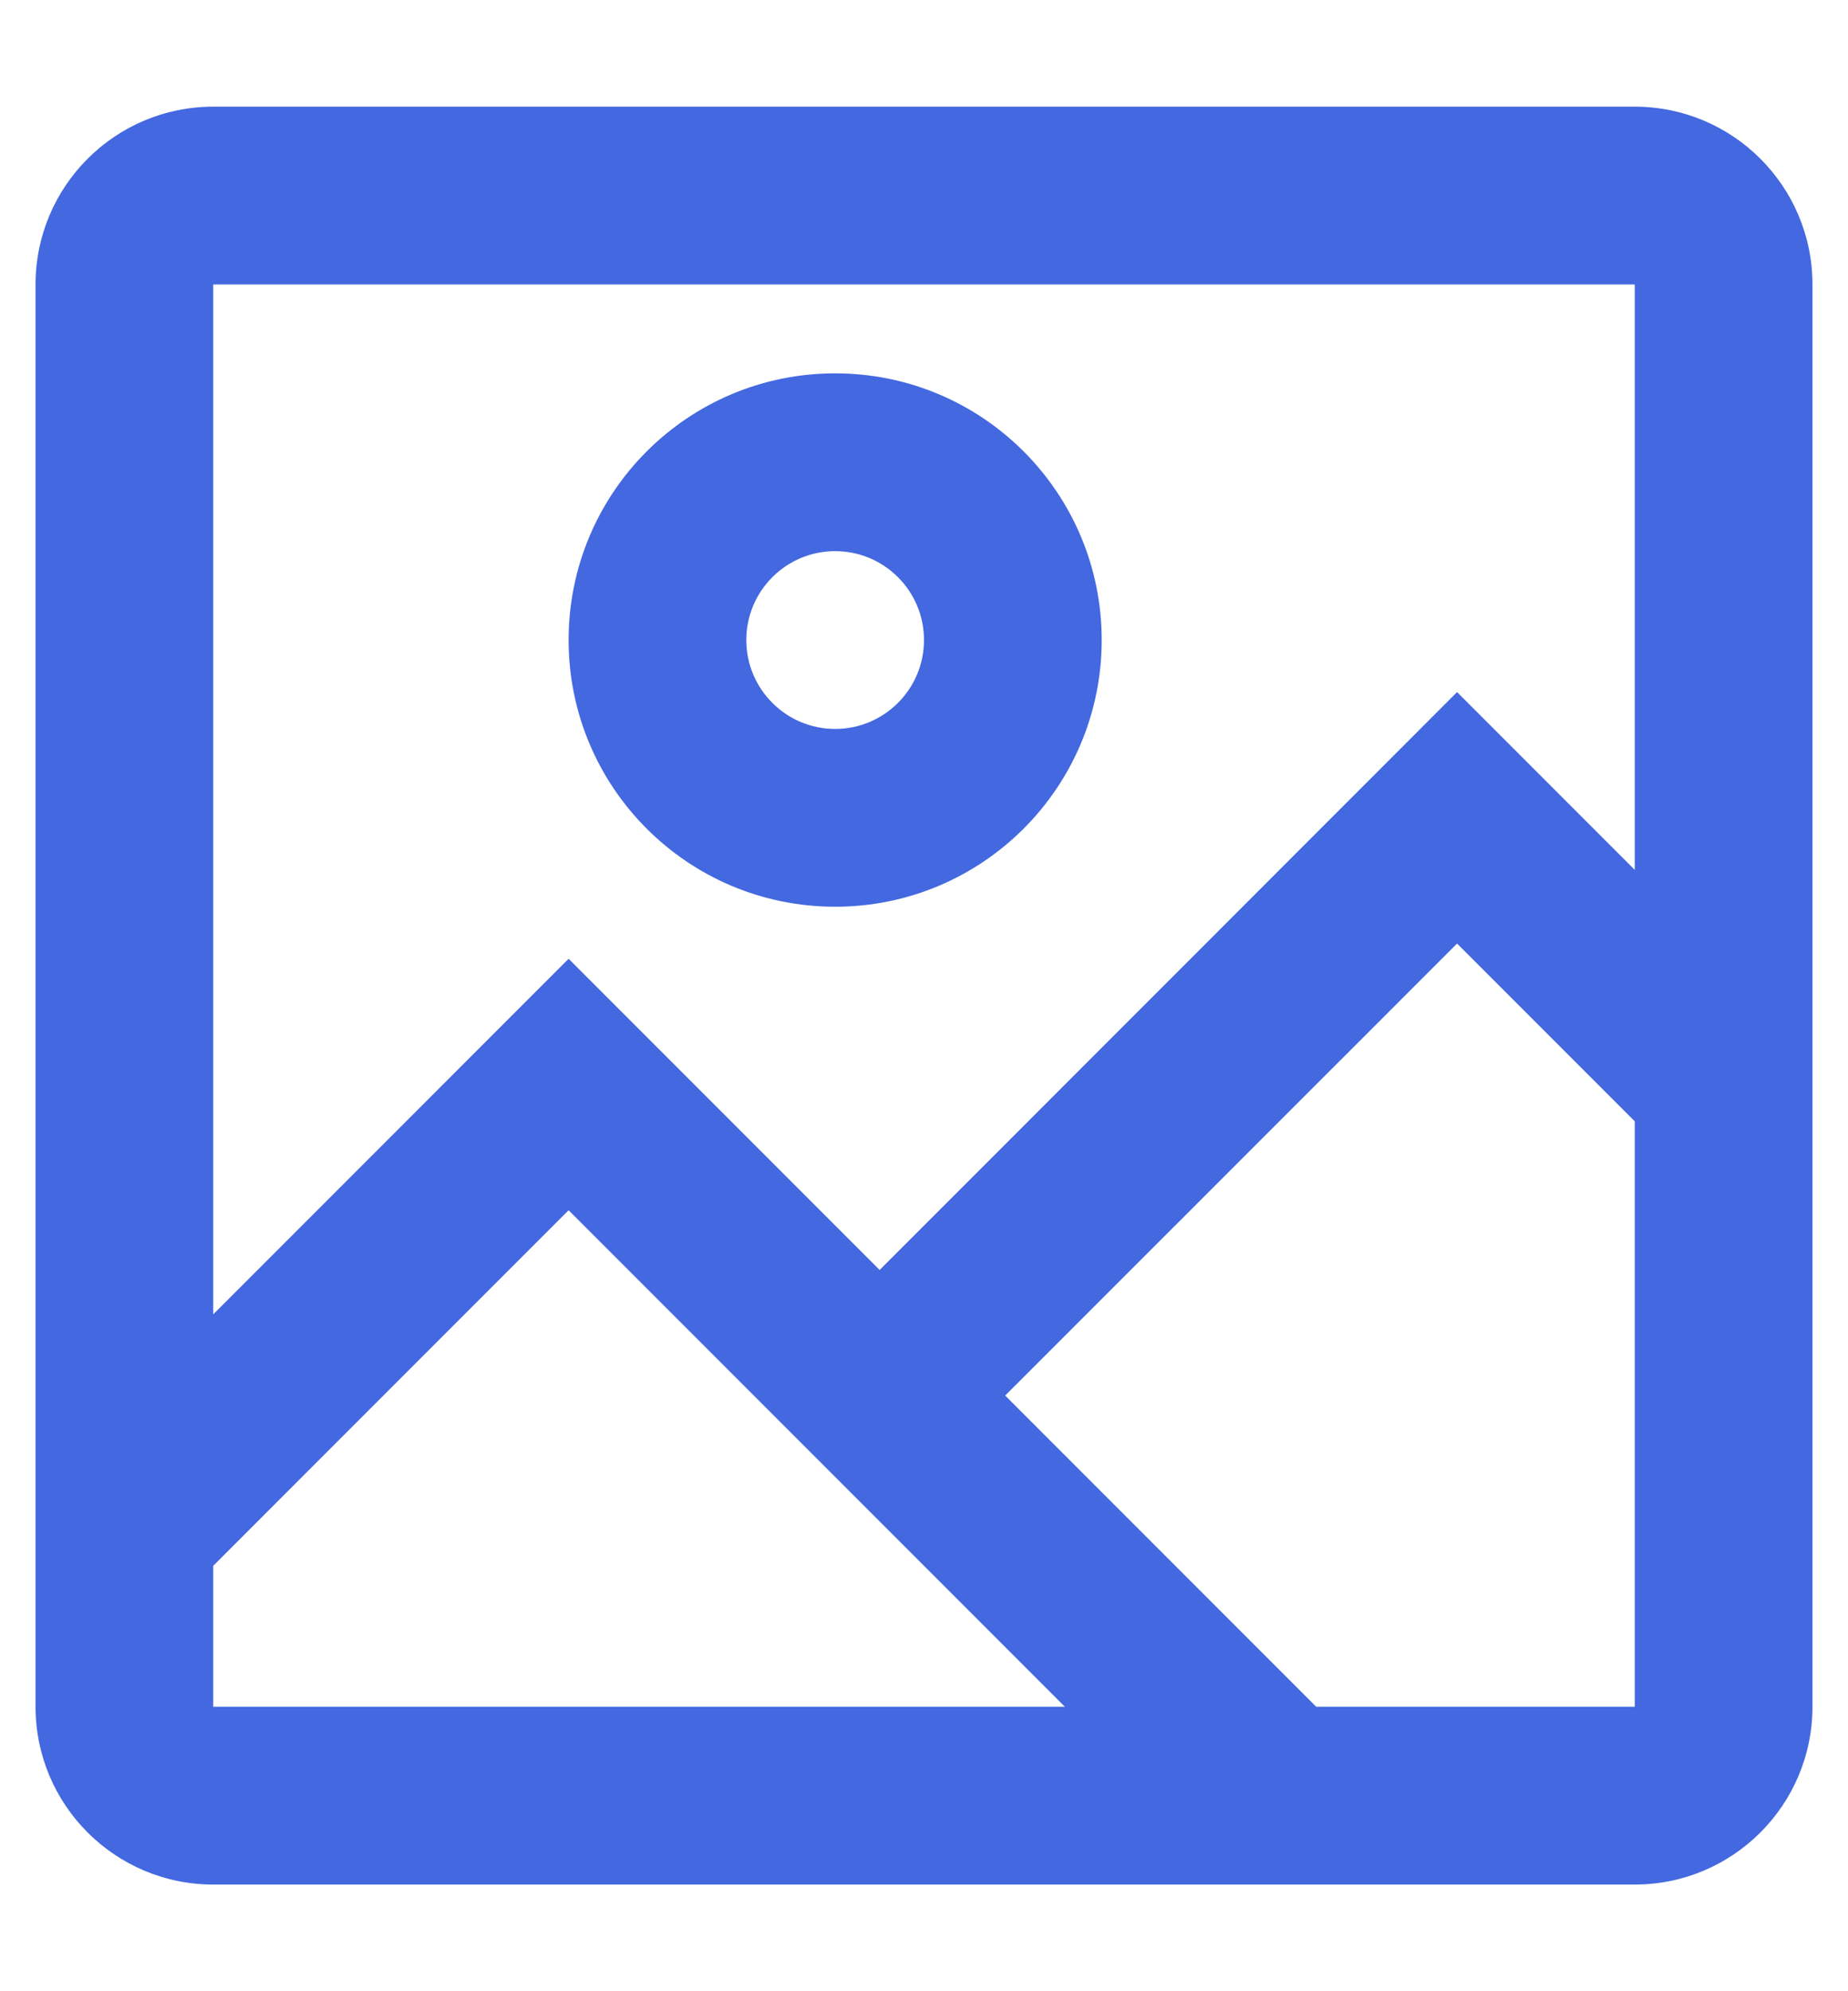 <svg fill="none" viewBox="0 0 13 14" height="14" width="13" xmlns="http://www.w3.org/2000/svg">
    <path xmlns="http://www.w3.org/2000/svg" fill-rule="evenodd" clip-rule="evenodd" d="M1.5 9.241L4 6.741L6.188 8.929L10.25 4.866L11.5 6.116V2H1.5V9.241ZM1.5 11.009V12H7.491L4 8.509L1.5 11.009ZM9.259 12H11.5V7.884L10.25 6.634L7.071 9.812L9.259 12ZM1.5 0.75H11.5C12.19 0.75 12.75 1.31 12.75 2V12C12.75 12.69 12.19 13.25 11.5 13.25H1.5C0.81 13.25 0.25 12.69 0.25 12V2C0.25 1.31 0.81 0.75 1.5 0.75ZM5.875 2.625C6.911 2.625 7.75 3.464 7.75 4.5C7.75 5.536 6.911 6.375 5.875 6.375C4.839 6.375 4 5.536 4 4.5C4 3.464 4.839 2.625 5.875 2.625ZM5.875 3.875C5.53 3.875 5.25 4.155 5.25 4.5C5.25 4.845 5.53 5.125 5.875 5.125C6.22 5.125 6.5 4.845 6.5 4.5C6.5 4.155 6.22 3.875 5.875 3.875Z" fill="#4368E0"></path>
</svg>